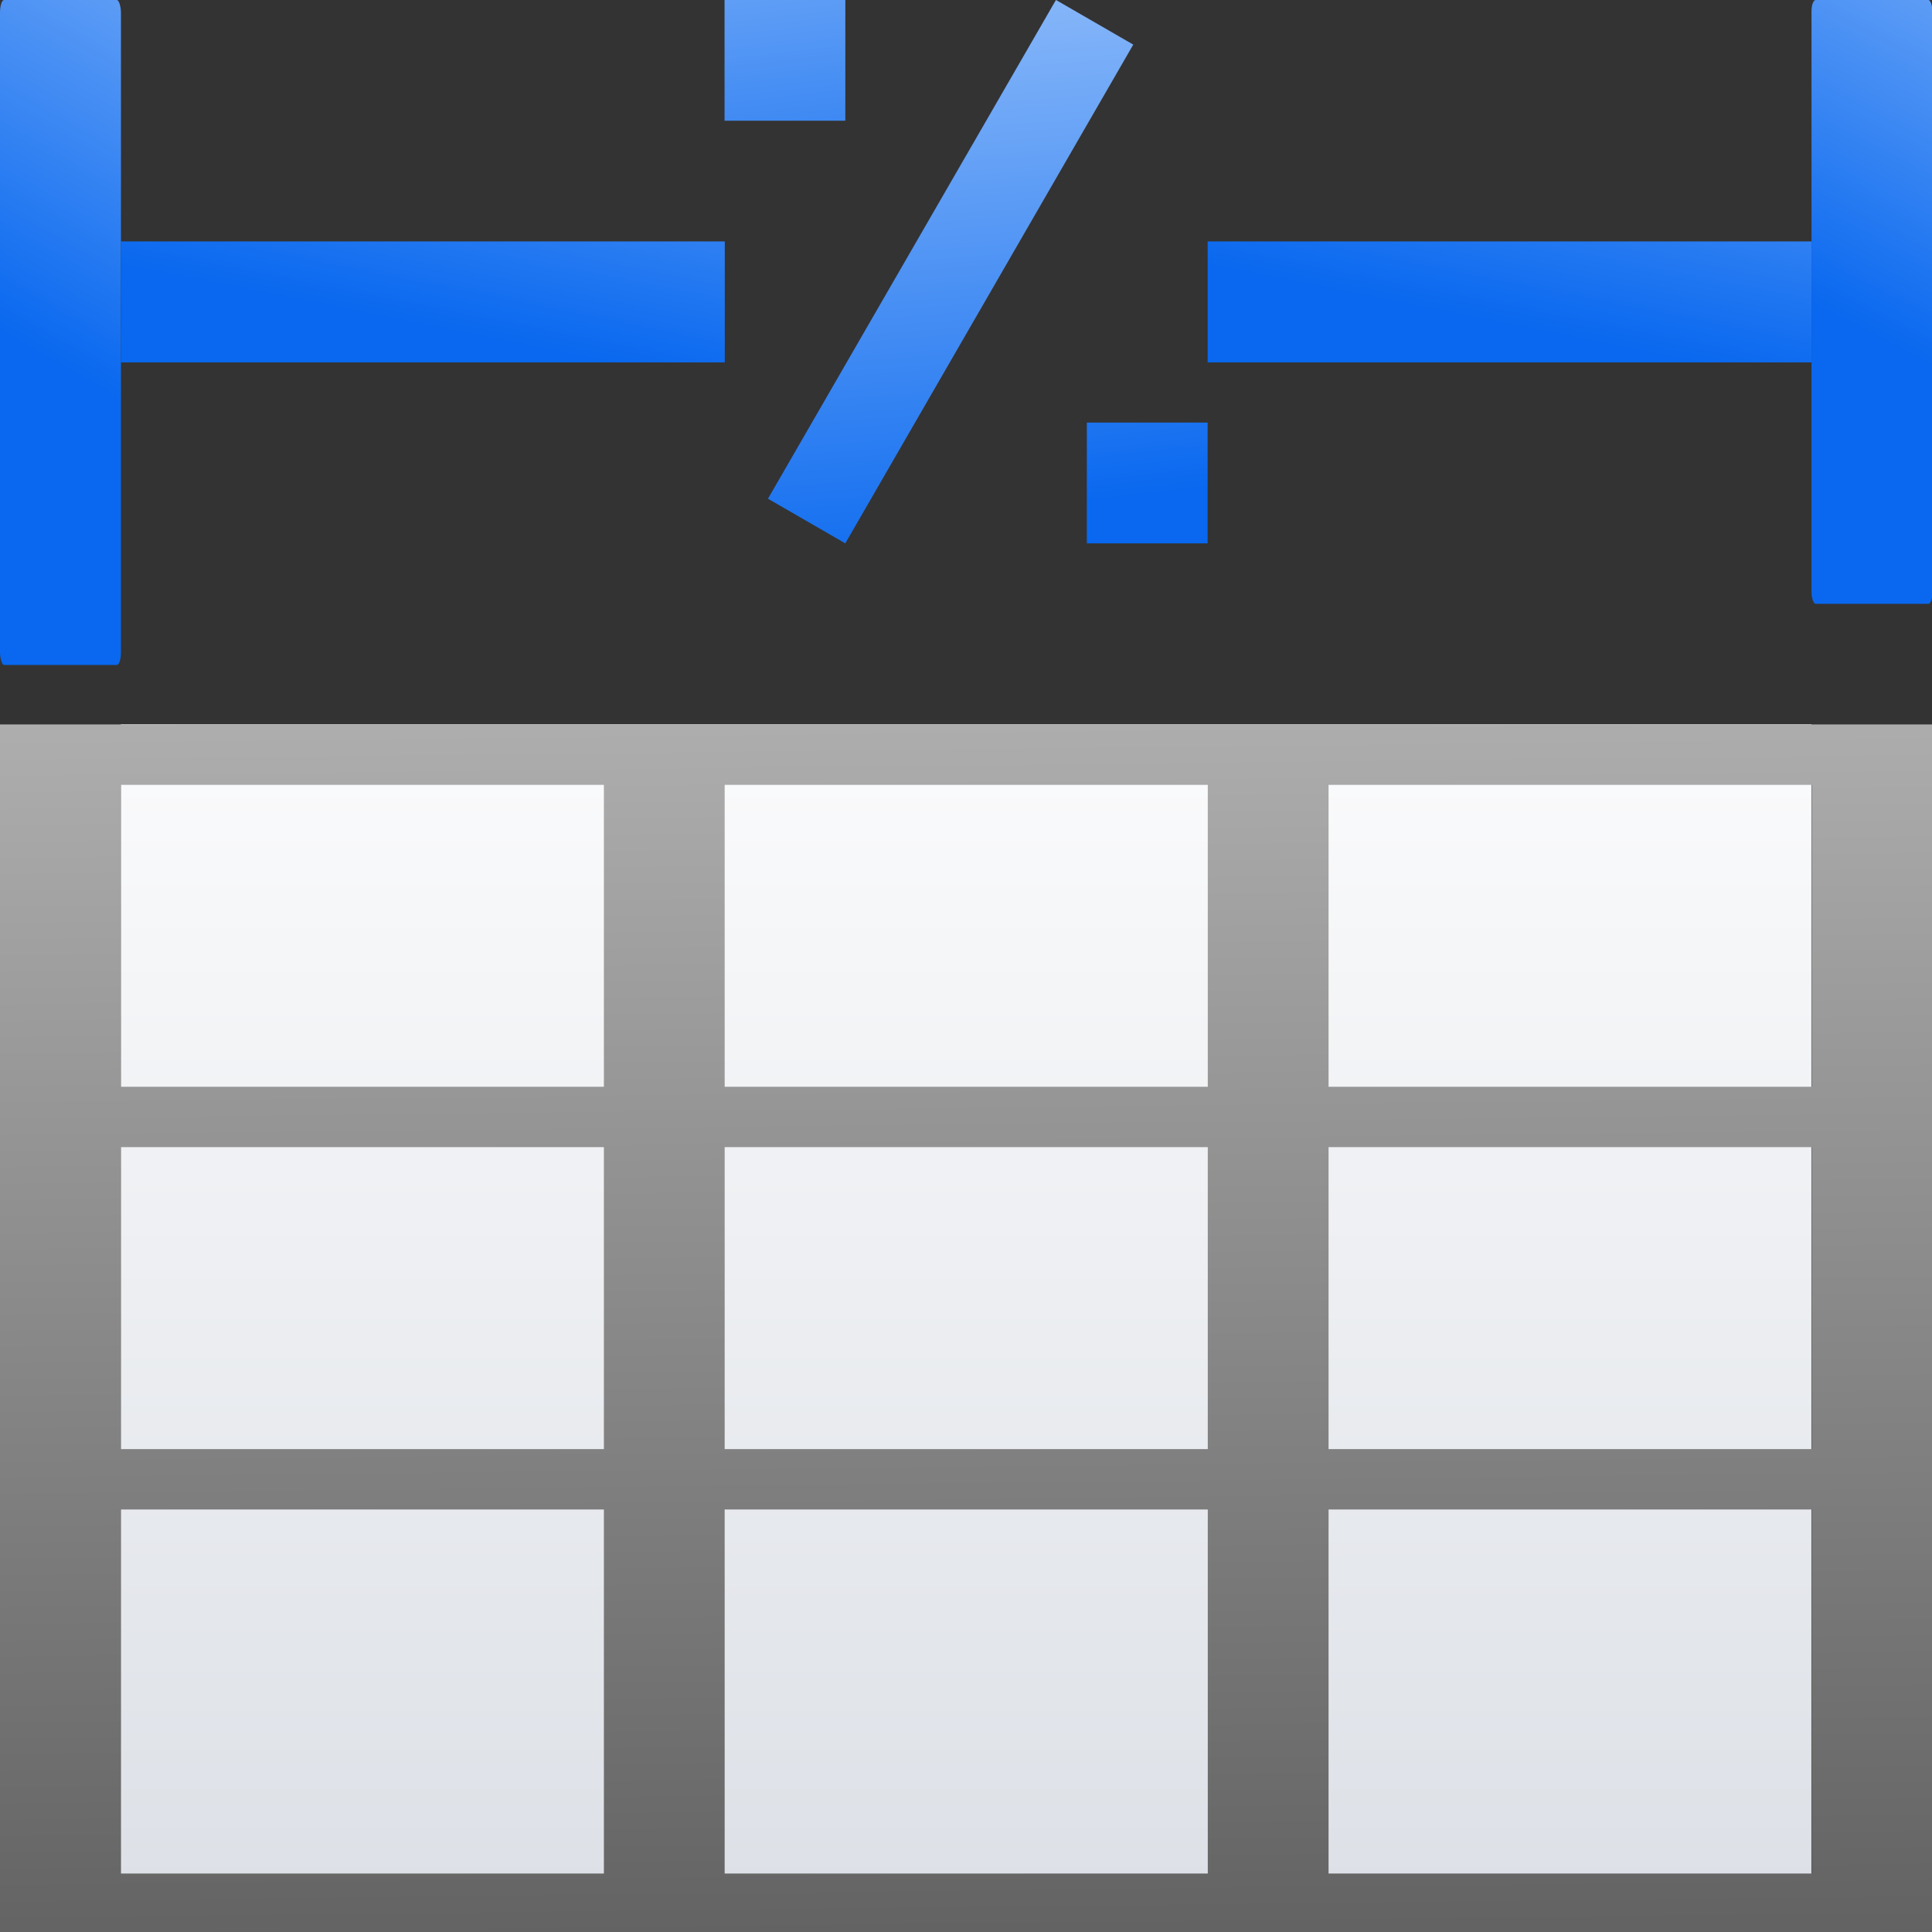 <svg height="16" viewBox="0 0 4.233 4.233" width="16" xmlns="http://www.w3.org/2000/svg" xmlns:xlink="http://www.w3.org/1999/xlink"><rect x="0" y="0" width="4.233" height="4.233" fill="#333333" stroke="none"/><linearGradient id="a"><stop offset="0" stop-color="#0968ef"/><stop offset="1" stop-color="#aecffc"/></linearGradient><linearGradient id="b" gradientTransform="matrix(.066 0 0 .047 -3.704 .012)" gradientUnits="userSpaceOnUse" x1="116" x2="132" xlink:href="#a" y1="13.742" y2="-8.258"/><linearGradient id="c" gradientTransform="matrix(.066 0 0 .052 -.265 .013)" gradientUnits="userSpaceOnUse" x1="4" x2="20" xlink:href="#a" y1="13.742" y2="-8.258"/><linearGradient id="d" gradientUnits="userSpaceOnUse" x1="2.381" x2="2.646" xlink:href="#a" y1=".529" y2="-.794"/><linearGradient id="e" gradientUnits="userSpaceOnUse" x1=".265" x2="4.498" xlink:href="#a" y1="1.058" y2="1.058"/><linearGradient id="f" gradientUnits="userSpaceOnUse" x1="4.321" x2="-3.475" xlink:href="#a" y1="4.838" y2="-6.548"/><linearGradient id="g" gradientUnits="userSpaceOnUse" x1="-.6" x2="-1.852" xlink:href="#a" y1="1.498" y2="-9.525"/><linearGradient id="h" gradientUnits="userSpaceOnUse" x1="3.633" x2="2.381" xlink:href="#a" y1="4.673" y2="-6.35"/><linearGradient id="i" gradientUnits="userSpaceOnUse" x1="0" x2=".265" xlink:href="#a" y1=".529" y2="-.794"/><linearGradient id="j" gradientUnits="userSpaceOnUse" x1="8.792" x2="8.408" y1="29.335" y2="-5.061"><stop offset="0"/><stop offset="1" stop-color="#fff"/></linearGradient><linearGradient id="k" gradientTransform="matrix(.285 0 0 .345 .597 263.04)" gradientUnits="userSpaceOnUse" x1="46.048" x2="46.048" y1="128.017" y2="16.62"><stop offset="0" stop-color="#c7cdd7"/><stop offset="1" stop-color="#fff"/></linearGradient><g transform="matrix(.125 0 0 .125 0 -32.379)"><path d="m2.117 271.728h29.633v21.167h-29.633z" fill="url(#k)"/><path d="m0 6v.5 2.5.5 2.5.5 3.014.486h1 4 1 4 1 4 1v-.486-9.514h-1-4-1-4-1-4zm1 .5h4v2.5h-4zm5 0h4v2.5h-4zm5 0h4v2.5h-4zm-10 3h4v2.5h-4zm5 0h4v2.5h-4zm5 0h4v2.5h-4zm-10 3h4v3.014h-4zm5 0h4v3.014h-4zm5 0h4v3.014h-4z" fill="url(#j)" stroke-width=".472" transform="matrix(2.117 0 0 2.117 0 259.028)"/></g><rect fill="url(#b)" height="1.323" rx=".009" ry=".025" stroke-width=".056" width=".265" x="3.969"/><rect fill="url(#c)" height="1.457" rx=".009" ry=".028" stroke-width=".059" width=".265"/><rect fill="url(#d)" height=".265" rx=".009" ry="0" width="1.323" x="2.646" y=".529"/><g fill="url(#e)" transform="matrix(.125 0 0 .125 1.819 .529)"><path d="m-1.852-4.233h2.117v2.117h-2.117z" fill="url(#g)"/><path d="m4.498 3.175h2.117v2.117h-2.117z" fill="url(#h)"/><path d="m1.31-5.644h1.565v10.095h-1.565z" fill="url(#f)" transform="matrix(.866 .5 -.5 .866 0 0)"/></g><rect fill="url(#i)" height=".265" rx=".009" ry="0" width="1.323" x=".265" y=".529"/></svg>